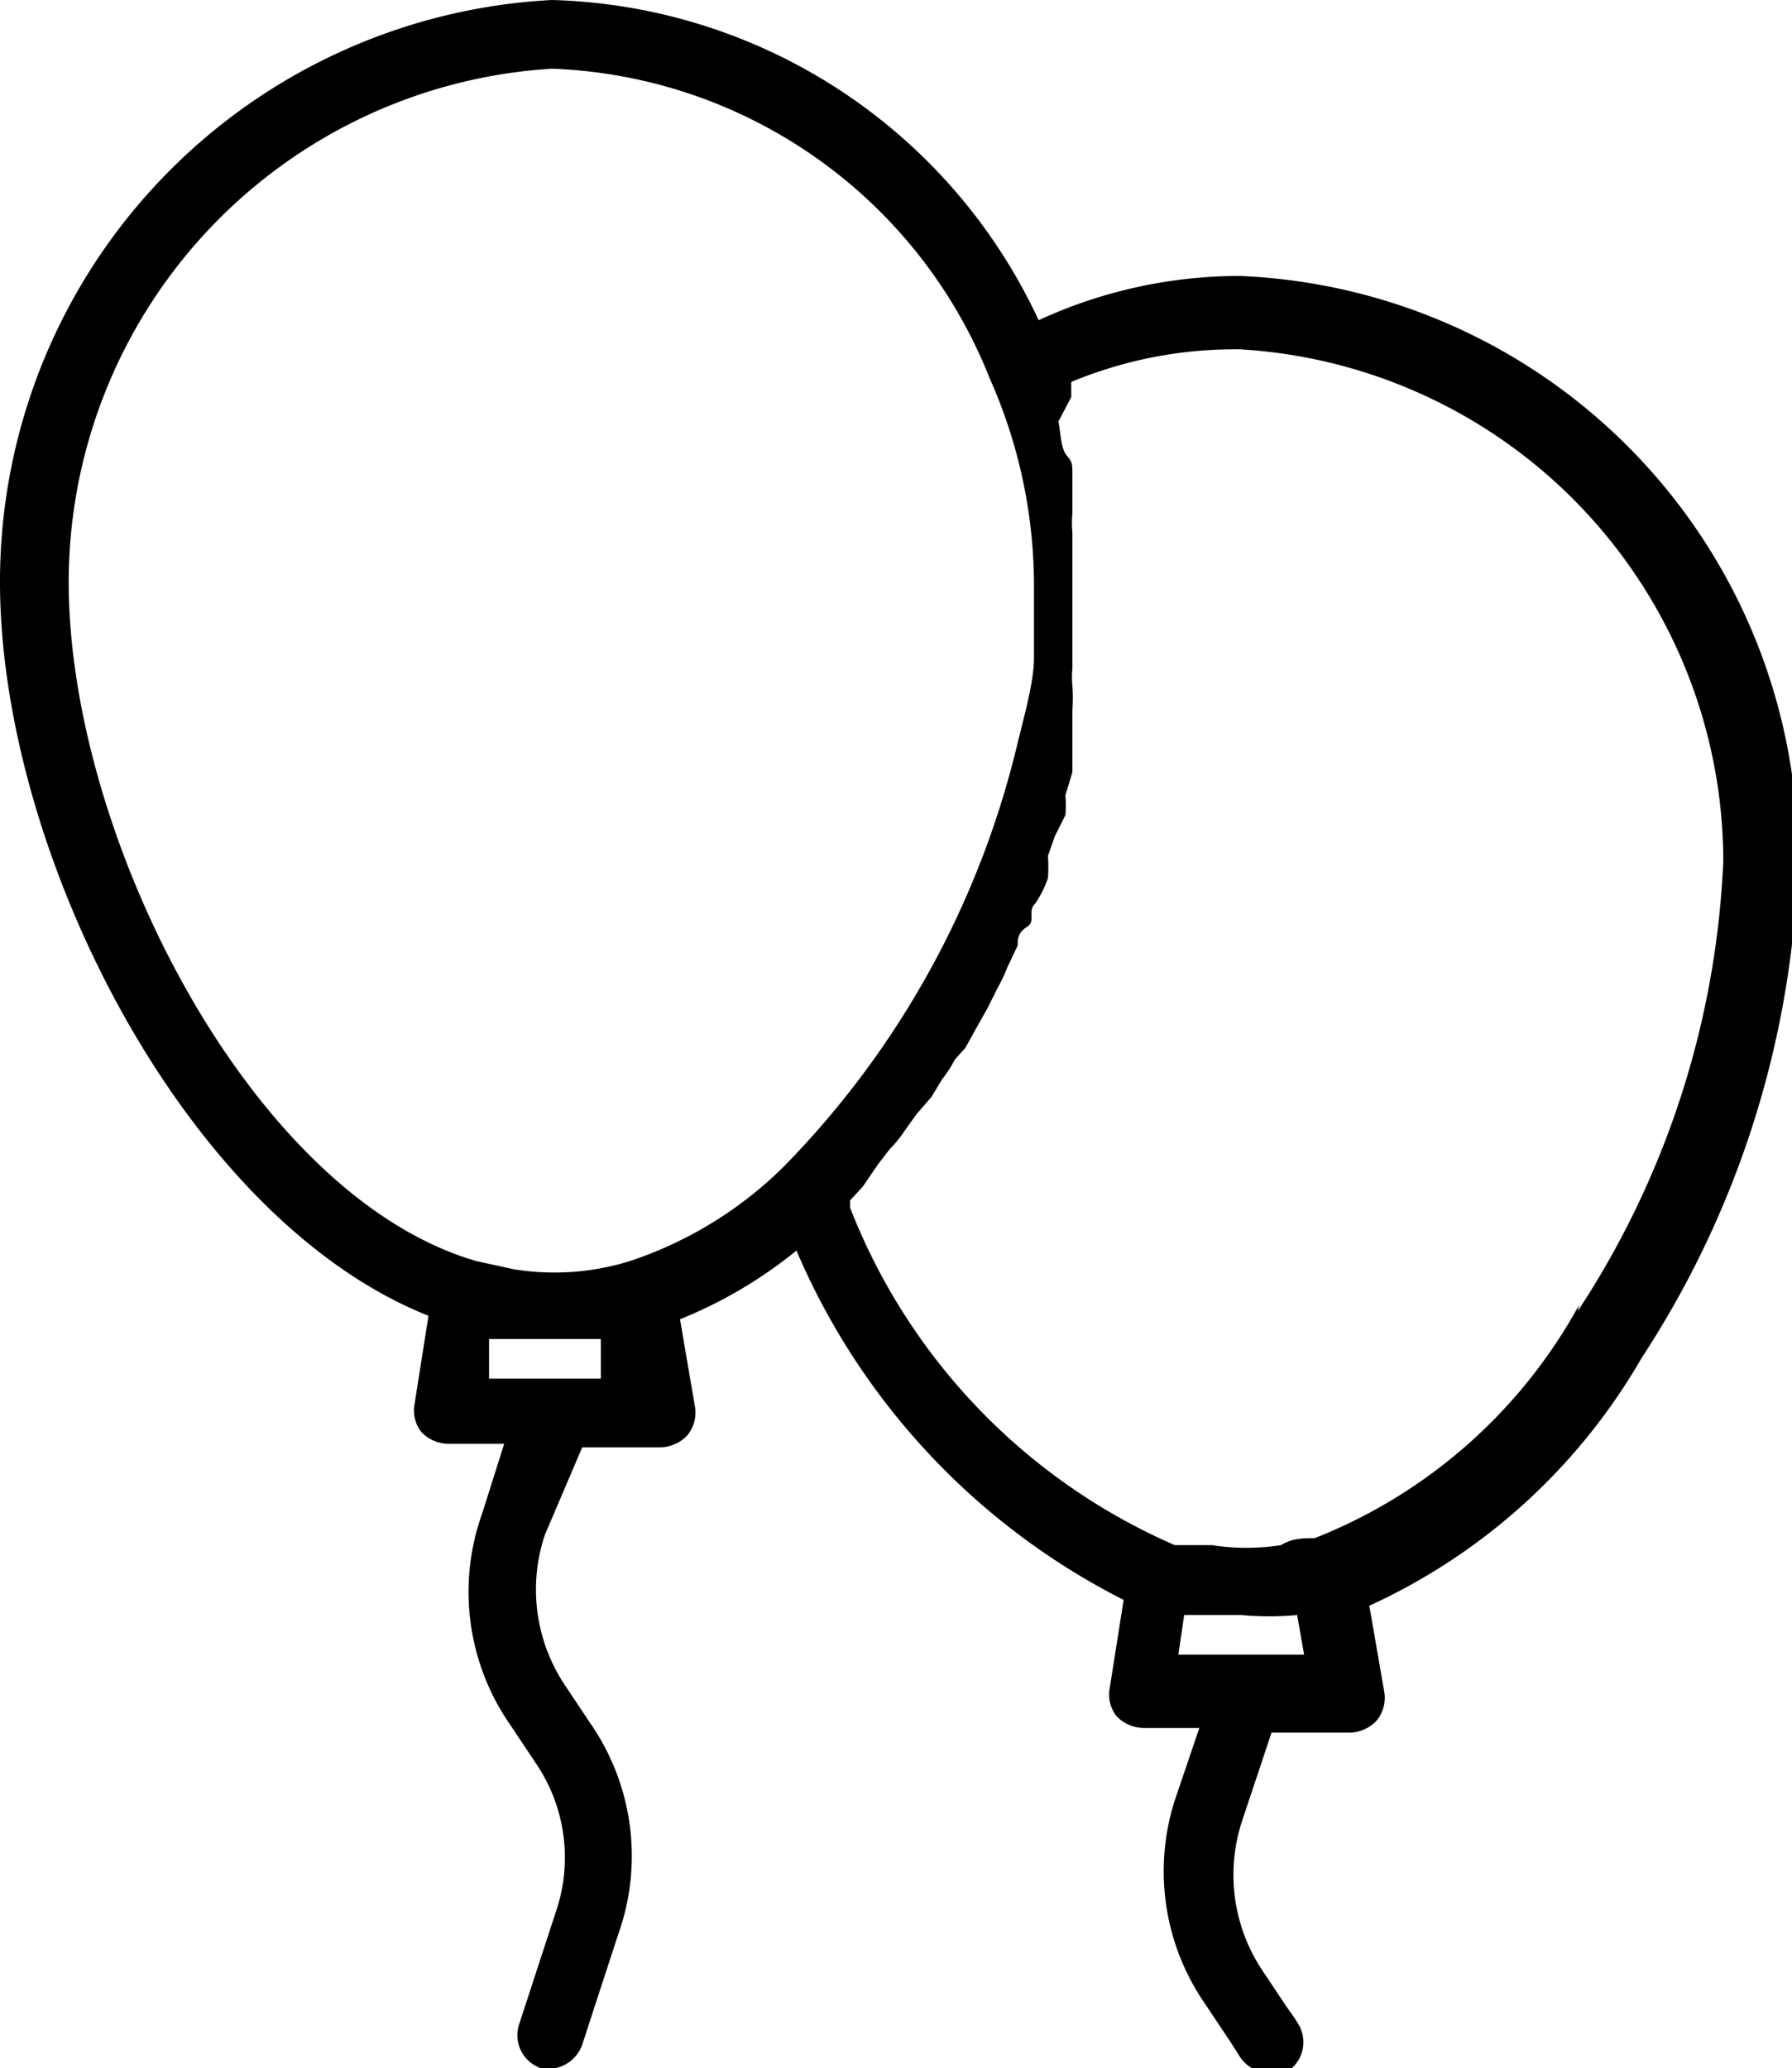 <svg xmlns="http://www.w3.org/2000/svg" viewBox="0 0 15.39 17.76"><title>Decorations@4xу</title><g id="Слой_2" data-name="Слой 2"><g id="icons"><g id="Decorations"><path d="M10.65,2.37h0a4.12,4.12,0,0,0-1.73.38A4.75,4.75,0,0,0,4.74,0,5,5,0,0,0,0,5c0,2.32,1.59,5.47,3.68,6.3l-.12.76a.3.3,0,0,0,.06.24.33.33,0,0,0,.23.1h.48L4.14,13a2,2,0,0,0,.24,1.81l.22.33a1.44,1.44,0,0,1,.17,1.29l-.31.95a.3.3,0,0,0,.18.38A.31.31,0,0,0,5,17.56l.31-.95a2,2,0,0,0-.24-1.81l-.22-.33a1.48,1.48,0,0,1-.17-1.29L5,12.43h.67a.33.33,0,0,0,.23-.1.31.31,0,0,0,.07-.24l-.13-.76a3.88,3.88,0,0,0,1-.59,6,6,0,0,0,2.81,3l-.12.76a.3.3,0,0,0,.06.24.33.33,0,0,0,.23.1h.48l-.19.56a2,2,0,0,0,.24,1.81l.22.33.07.11a.3.3,0,0,0,.26.15.25.25,0,0,0,.14,0,.3.3,0,0,0,.12-.4,1.3,1.3,0,0,0-.1-.15l-.22-.33a1.48,1.48,0,0,1-.17-1.29l.25-.75h.67a.33.33,0,0,0,.23-.1.31.31,0,0,0,.07-.24l-.13-.75a5.19,5.19,0,0,0,2.34-2.13,8.24,8.24,0,0,0,1.34-4.19A5,5,0,0,0,10.65,2.37ZM.59,5A4.42,4.42,0,0,1,4.74.59,4.21,4.21,0,0,1,8.5,3.25,4.38,4.38,0,0,1,8.88,5c0,.22,0,.44,0,.65s-.09.52-.15.77a7.75,7.75,0,0,1-2,3.6,3.4,3.4,0,0,1-1.32.81,2.18,2.18,0,0,1-1,.07l-.32-.07C2.16,10.27.59,7.19.59,5ZM4.2,11.84l0-.34h.12l.36,0h0l.36,0h.12l0,.34Zm7,2.37H10.12l.05-.34h.19l.3,0h0a2.59,2.59,0,0,0,.48,0Zm2.36-3a4.45,4.45,0,0,1-2.27,2c-.1,0-.19,0-.29.06h0a1.94,1.94,0,0,1-.59,0l-.08,0-.24,0a5.23,5.23,0,0,1-2.79-2.9l0-.06.11-.12L7.54,10l.1-.13a1,1,0,0,0,.13-.16l.1-.14L8,9.42l.09-.15a1,1,0,0,0,.11-.17L8.29,9l.1-.18.09-.16.09-.18a1.3,1.3,0,0,0,.08-.17l.09-.19c0-.05,0-.11.08-.16s0-.13.07-.2A.87.87,0,0,0,9,7.54,1.46,1.46,0,0,0,9,7.35l.06-.17L9.15,7a1.09,1.09,0,0,0,0-.17l.06-.2c0-.05,0-.11,0-.16s0-.14,0-.21l0-.16a1.55,1.55,0,0,0,0-.21.77.77,0,0,1,0-.15c0-.07,0-.15,0-.23s0-.08,0-.12,0-.23,0-.34,0-.32,0-.48a.78.78,0,0,1,0-.16c0-.1,0-.21,0-.32s0-.12-.05-.18-.05-.19-.07-.29L9.2,3.41s0-.09,0-.13A3.67,3.67,0,0,1,10.65,3h0A4.41,4.41,0,0,1,14.8,7.39,7.62,7.62,0,0,1,13.55,11.26Z"/></g></g></g></svg>
